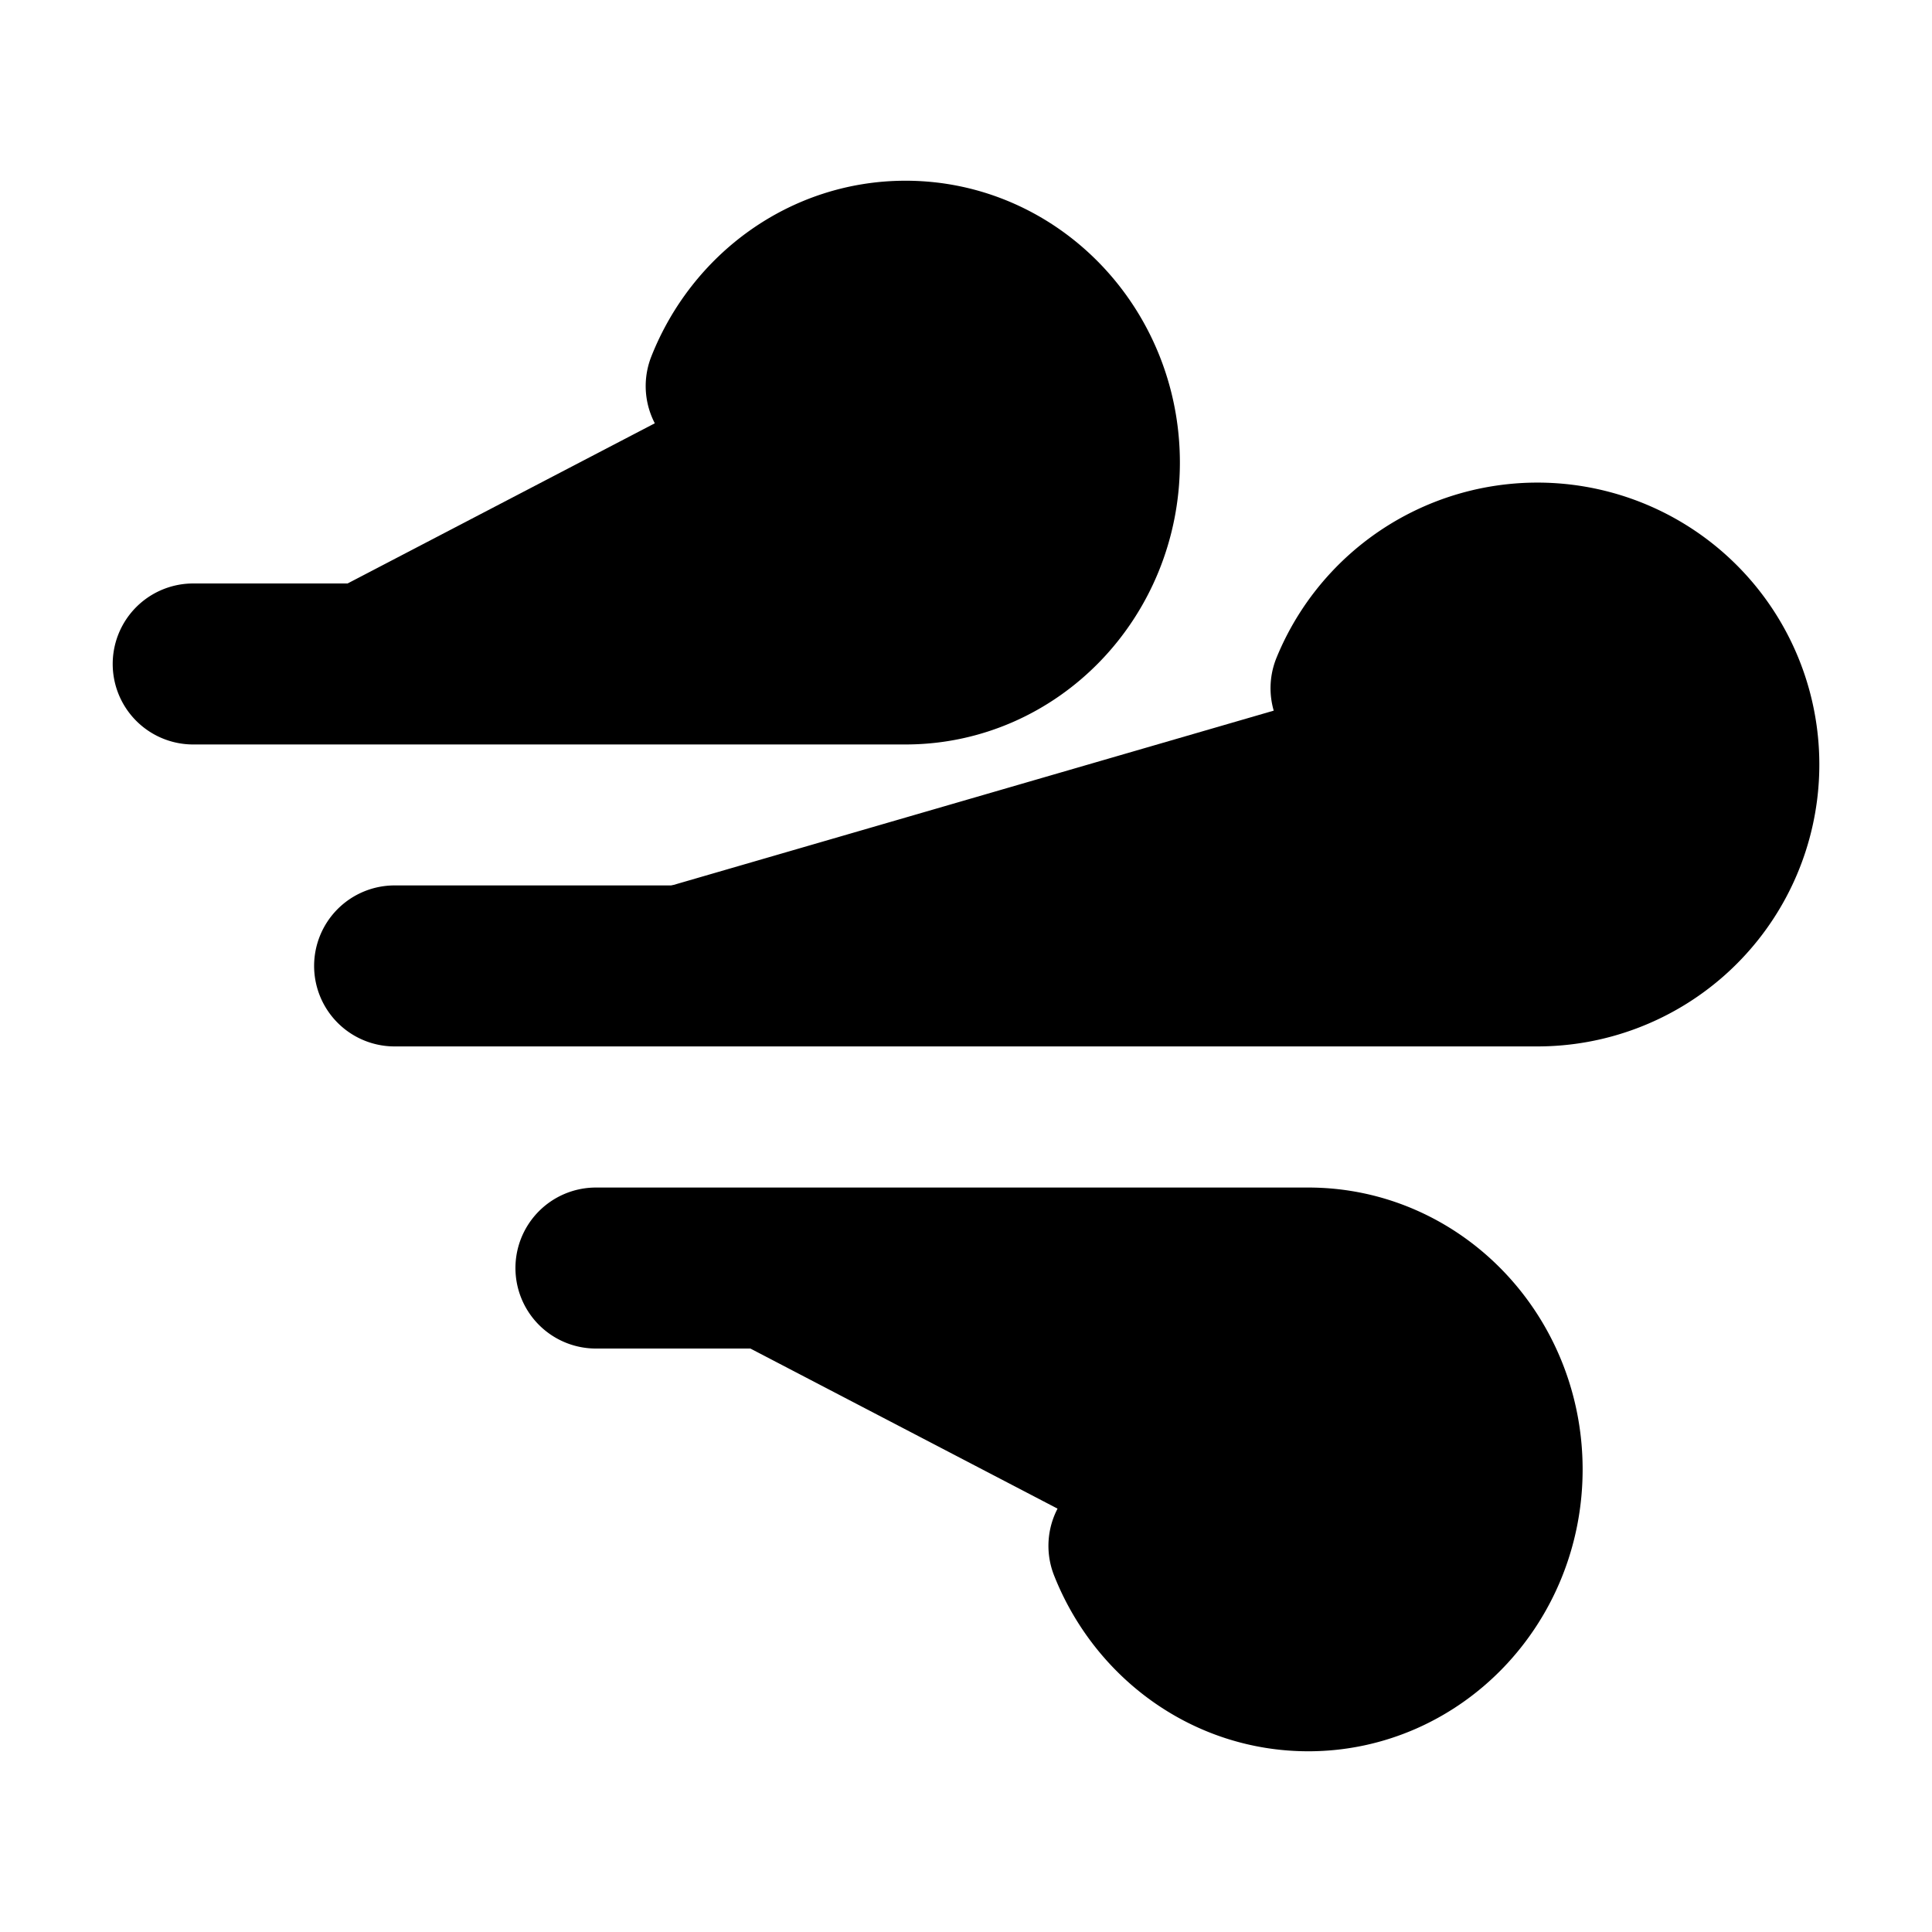 <svg xmlns="http://www.w3.org/2000/svg"
     fill="currentColor"
     viewBox="0 0 24 24">
    <path stroke="currentColor"
          stroke-linecap="round"
          stroke-linejoin="round"
          stroke-width="2"
          d="M9.021 4.796c.36-.91 1.222-1.551 2.228-1.551 1.33 0 2.408 1.12 2.408 2.501 0 1.382-1.078 2.502-2.408 2.502H2.4m11.624 10.955c.36.911 1.222 1.552 2.228 1.552 1.33 0 2.408-1.12 2.408-2.501 0-1.382-1.078-2.502-2.408-2.502H7.403m9.38-7.203a2.502 2.502 0 1 1 2.316 3.45H4.902" />
</svg>